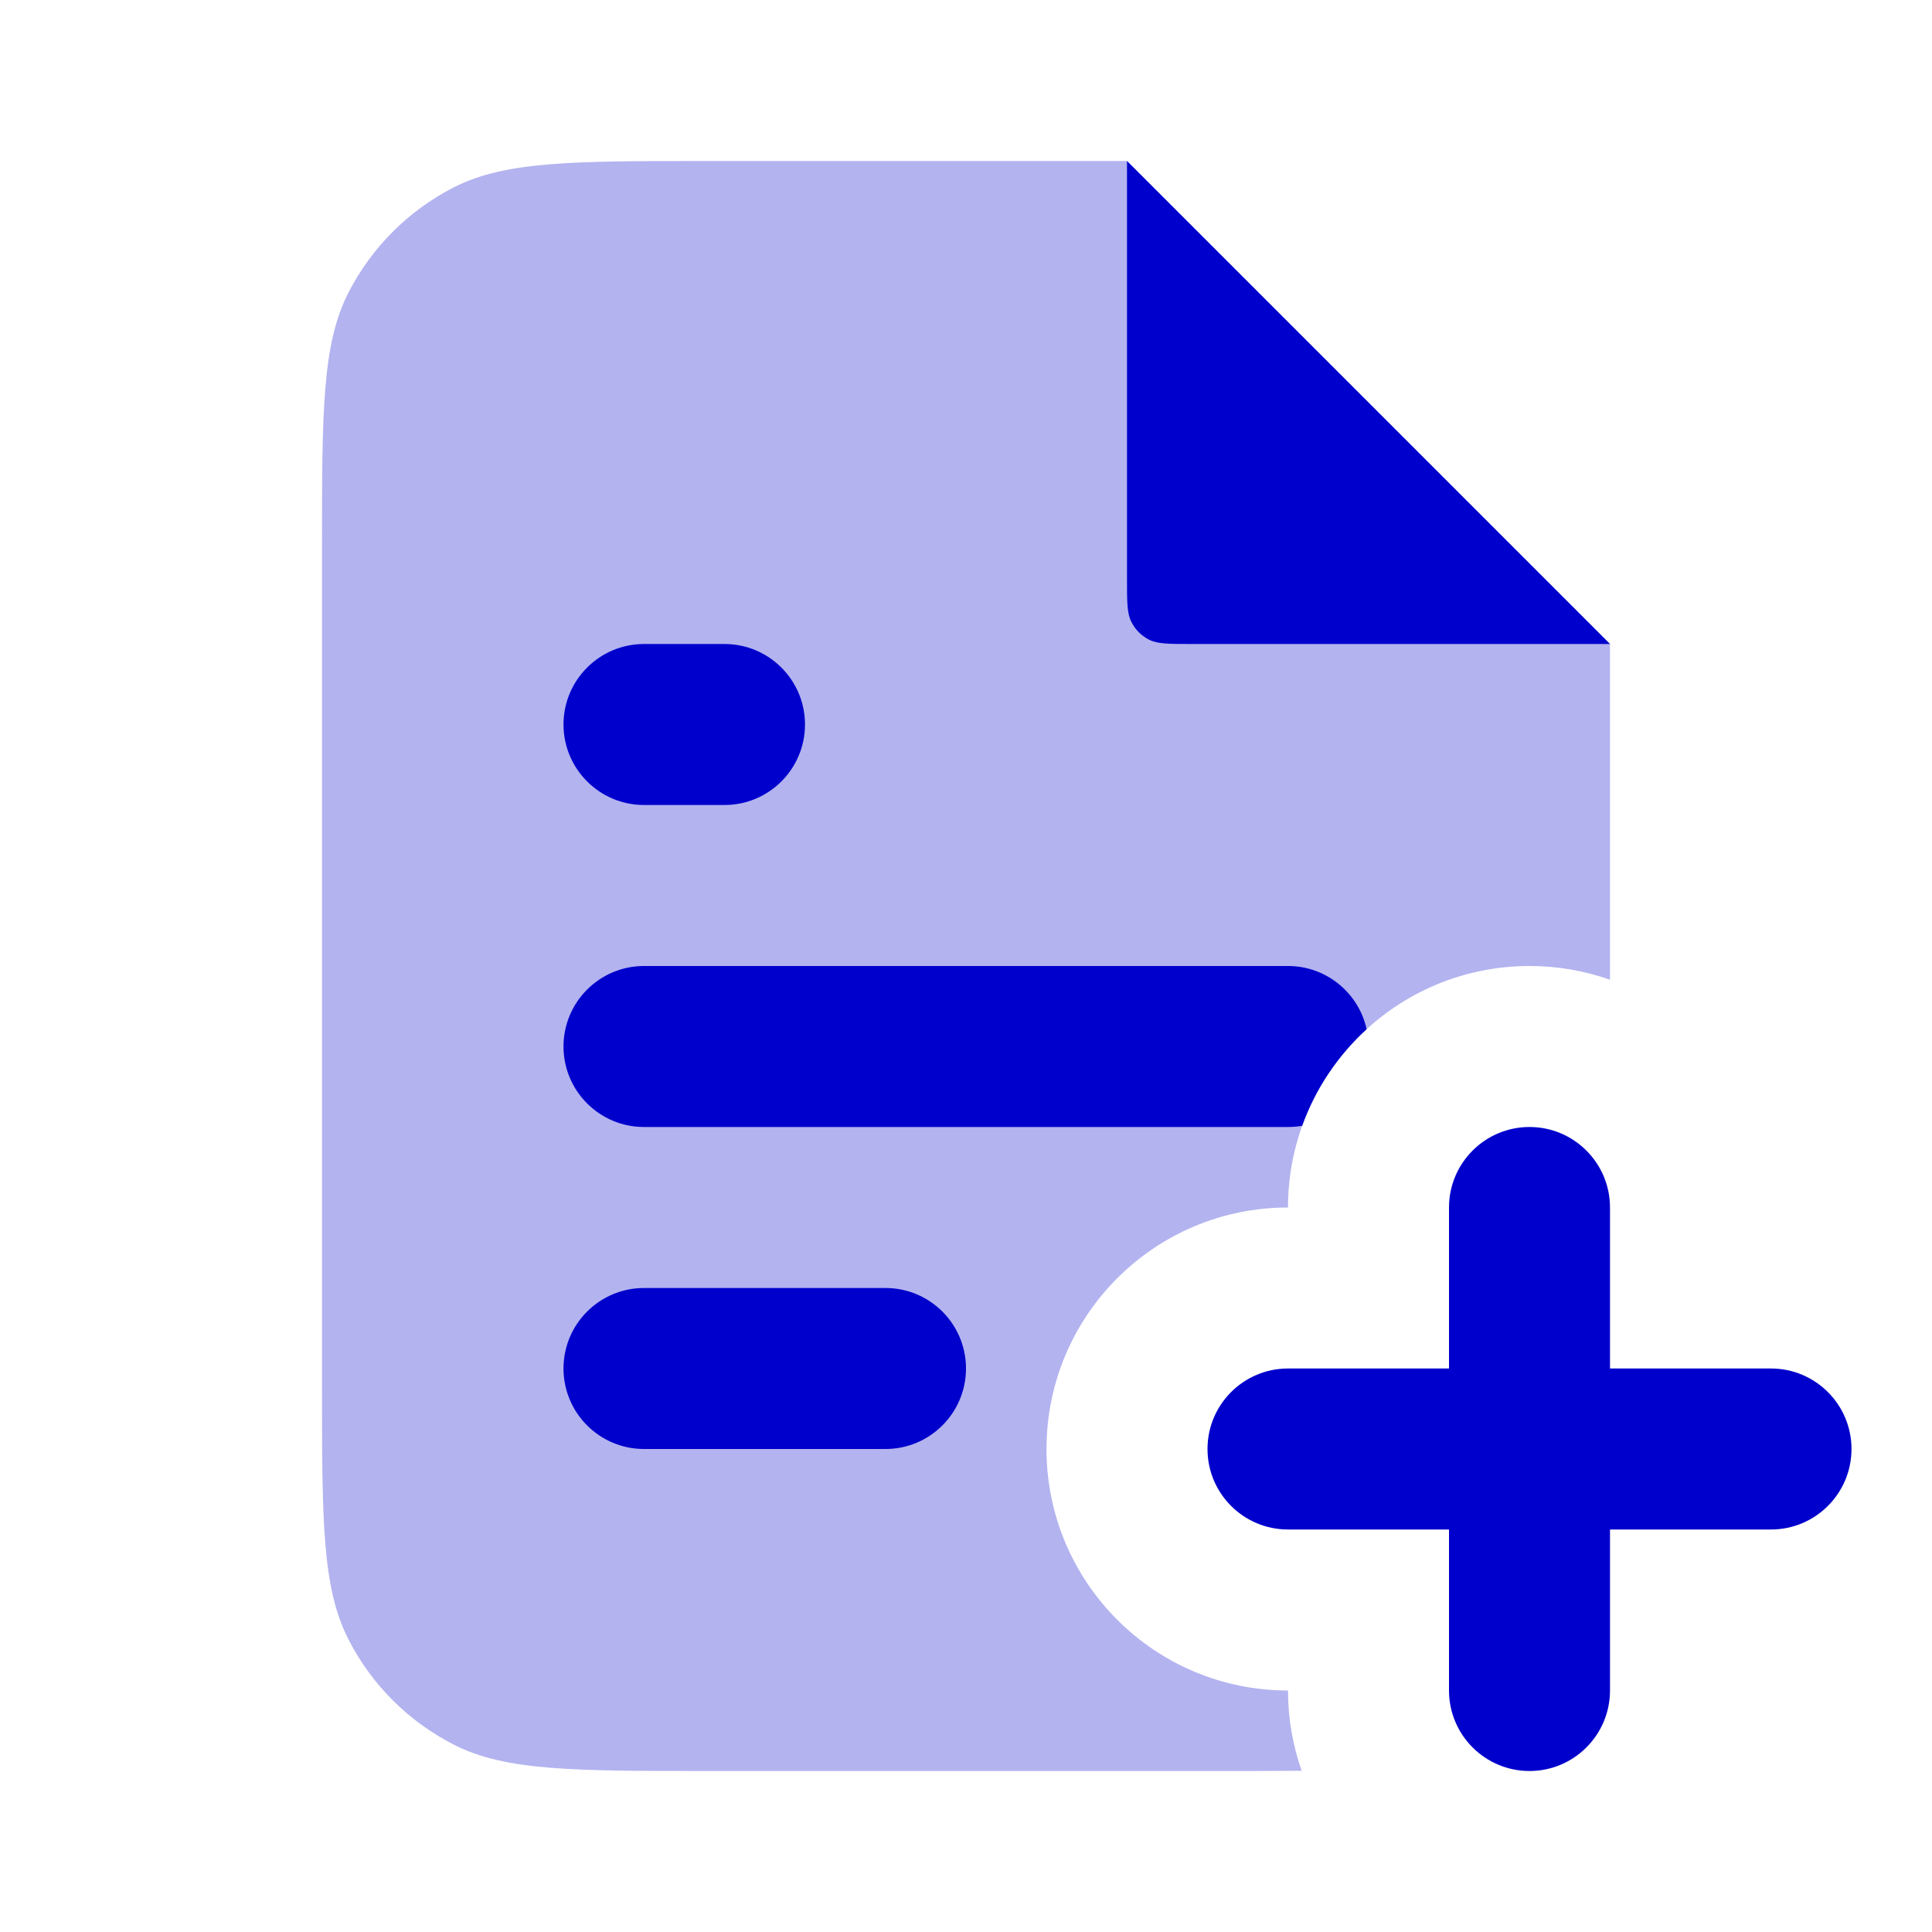 <svg width="24" height="24" viewBox="0 0 24 24" fill="none" xmlns="http://www.w3.org/2000/svg">
<path opacity="0.3" d="M14 2H8.8C7.12 2 6.28 2 5.638 2.327C5.074 2.615 4.615 3.074 4.327 3.638C4 4.28 4 5.12 4 6.8V17.2C4 18.88 4 19.72 4.327 20.362C4.615 20.927 5.074 21.385 5.638 21.673C6.28 22 7.12 22 8.8 22H15.2C15.56 22 15.881 22 16.17 21.997C16.06 21.685 16 21.349 16 21C14.343 21 13 19.657 13 18C13 16.343 14.343 15 16 15C16 13.343 17.343 12 19 12C19.351 12 19.687 12.06 20 12.171V8L14 2Z" fill="#0000CC"/>
<path d="M14 7.2V2L20 8H14.8C14.52 8 14.38 8 14.273 7.946C14.179 7.898 14.102 7.821 14.055 7.727C14 7.62 14 7.48 14 7.2Z" fill="#0000CC"/>
<path d="M7 9C7 8.448 7.448 8 8 8H9C9.552 8 10 8.448 10 9C10 9.552 9.552 10 9 10H8C7.448 10 7 9.552 7 9Z" fill="#0000CC"/>
<path d="M8 12C7.448 12 7 12.448 7 13C7 13.552 7.448 14 8 14H16C16.06 14 16.119 13.995 16.176 13.985C16.343 13.521 16.62 13.111 16.977 12.785C16.878 12.336 16.478 12 16 12H8Z" fill="#0000CC"/>
<path d="M8 16C7.448 16 7 16.448 7 17C7 17.552 7.448 18 8 18H11C11.552 18 12 17.552 12 17C12 16.448 11.552 16 11 16H8Z" fill="#0000CC"/>
<path d="M19 14C19.552 14 20 14.448 20 15V17H22C22.552 17 23 17.448 23 18C23 18.552 22.552 19 22 19H20V21C20 21.552 19.552 22 19 22C18.448 22 18 21.552 18 21V19H16C15.448 19 15 18.552 15 18C15 17.448 15.448 17 16 17H18V15C18 14.448 18.448 14 19 14Z" fill="#0000CC"/>
</svg>

